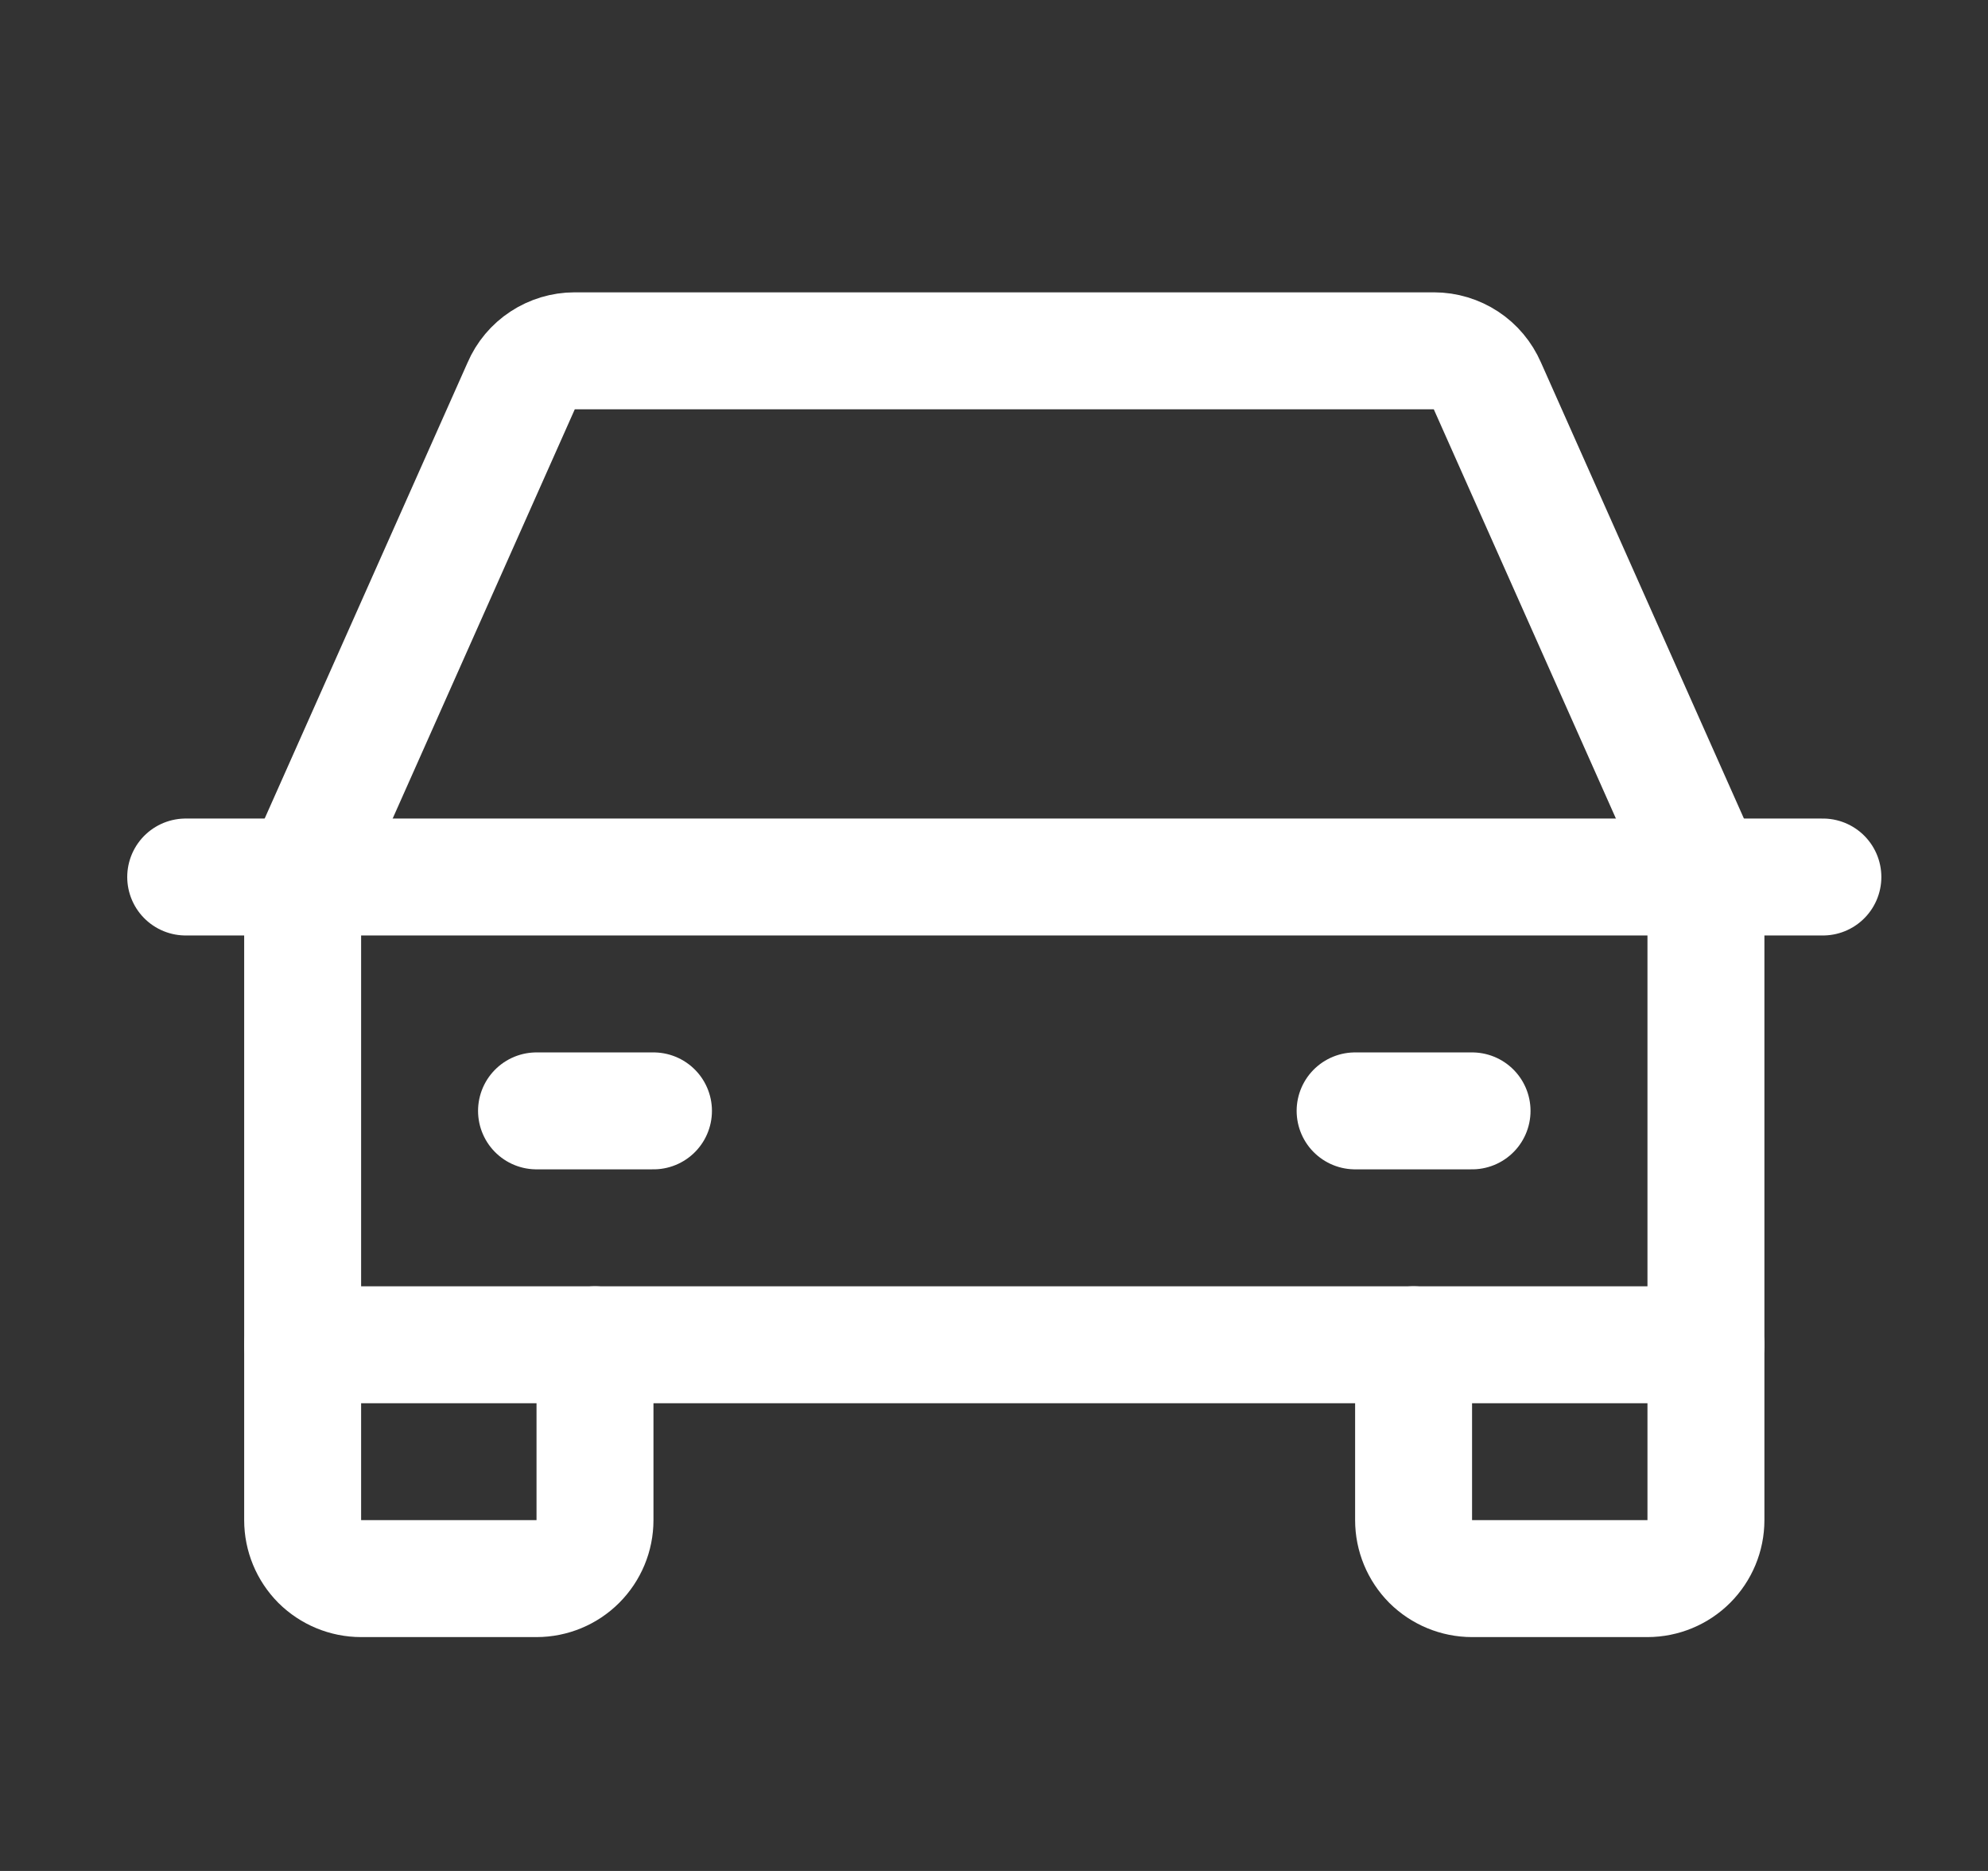 <svg width="17" height="16" viewBox="0 0 17 16" fill="none" xmlns="http://www.w3.org/2000/svg">
<rect x="0" y="0" width="17" height="16" fill="#333333" stroke="none"/>
<path d="M1.588 7.5H15.588" stroke="white" stroke-linecap="round" stroke-linejoin="round"/>
<path d="M14.588 11.5V13C14.588 13.133 14.535 13.26 14.441 13.354C14.348 13.447 14.22 13.5 14.088 13.5H12.588C12.455 13.5 12.328 13.447 12.234 13.354C12.141 13.26 12.088 13.133 12.088 13V11.5" stroke="white" stroke-linecap="round" stroke-linejoin="round"/>
<path d="M5.088 11.5V13C5.088 13.133 5.035 13.26 4.941 13.354C4.848 13.447 4.721 13.5 4.588 13.5H3.088C2.955 13.5 2.828 13.447 2.734 13.354C2.641 13.26 2.588 13.133 2.588 13V11.5" stroke="white" stroke-linecap="round" stroke-linejoin="round"/>
<path d="M4.588 9.5H5.588" stroke="white" stroke-linecap="round" stroke-linejoin="round"/>
<path d="M11.588 9.5H12.588" stroke="white" stroke-linecap="round" stroke-linejoin="round"/>
<path d="M14.588 7.5L12.719 3.3C12.68 3.211 12.617 3.135 12.536 3.082C12.455 3.029 12.36 3 12.263 3H4.913C4.816 3 4.721 3.029 4.64 3.082C4.559 3.135 4.495 3.211 4.457 3.3L2.588 7.5V11.5H14.588V7.5Z" stroke="white" stroke-linecap="round" stroke-linejoin="round"/>
</svg>
